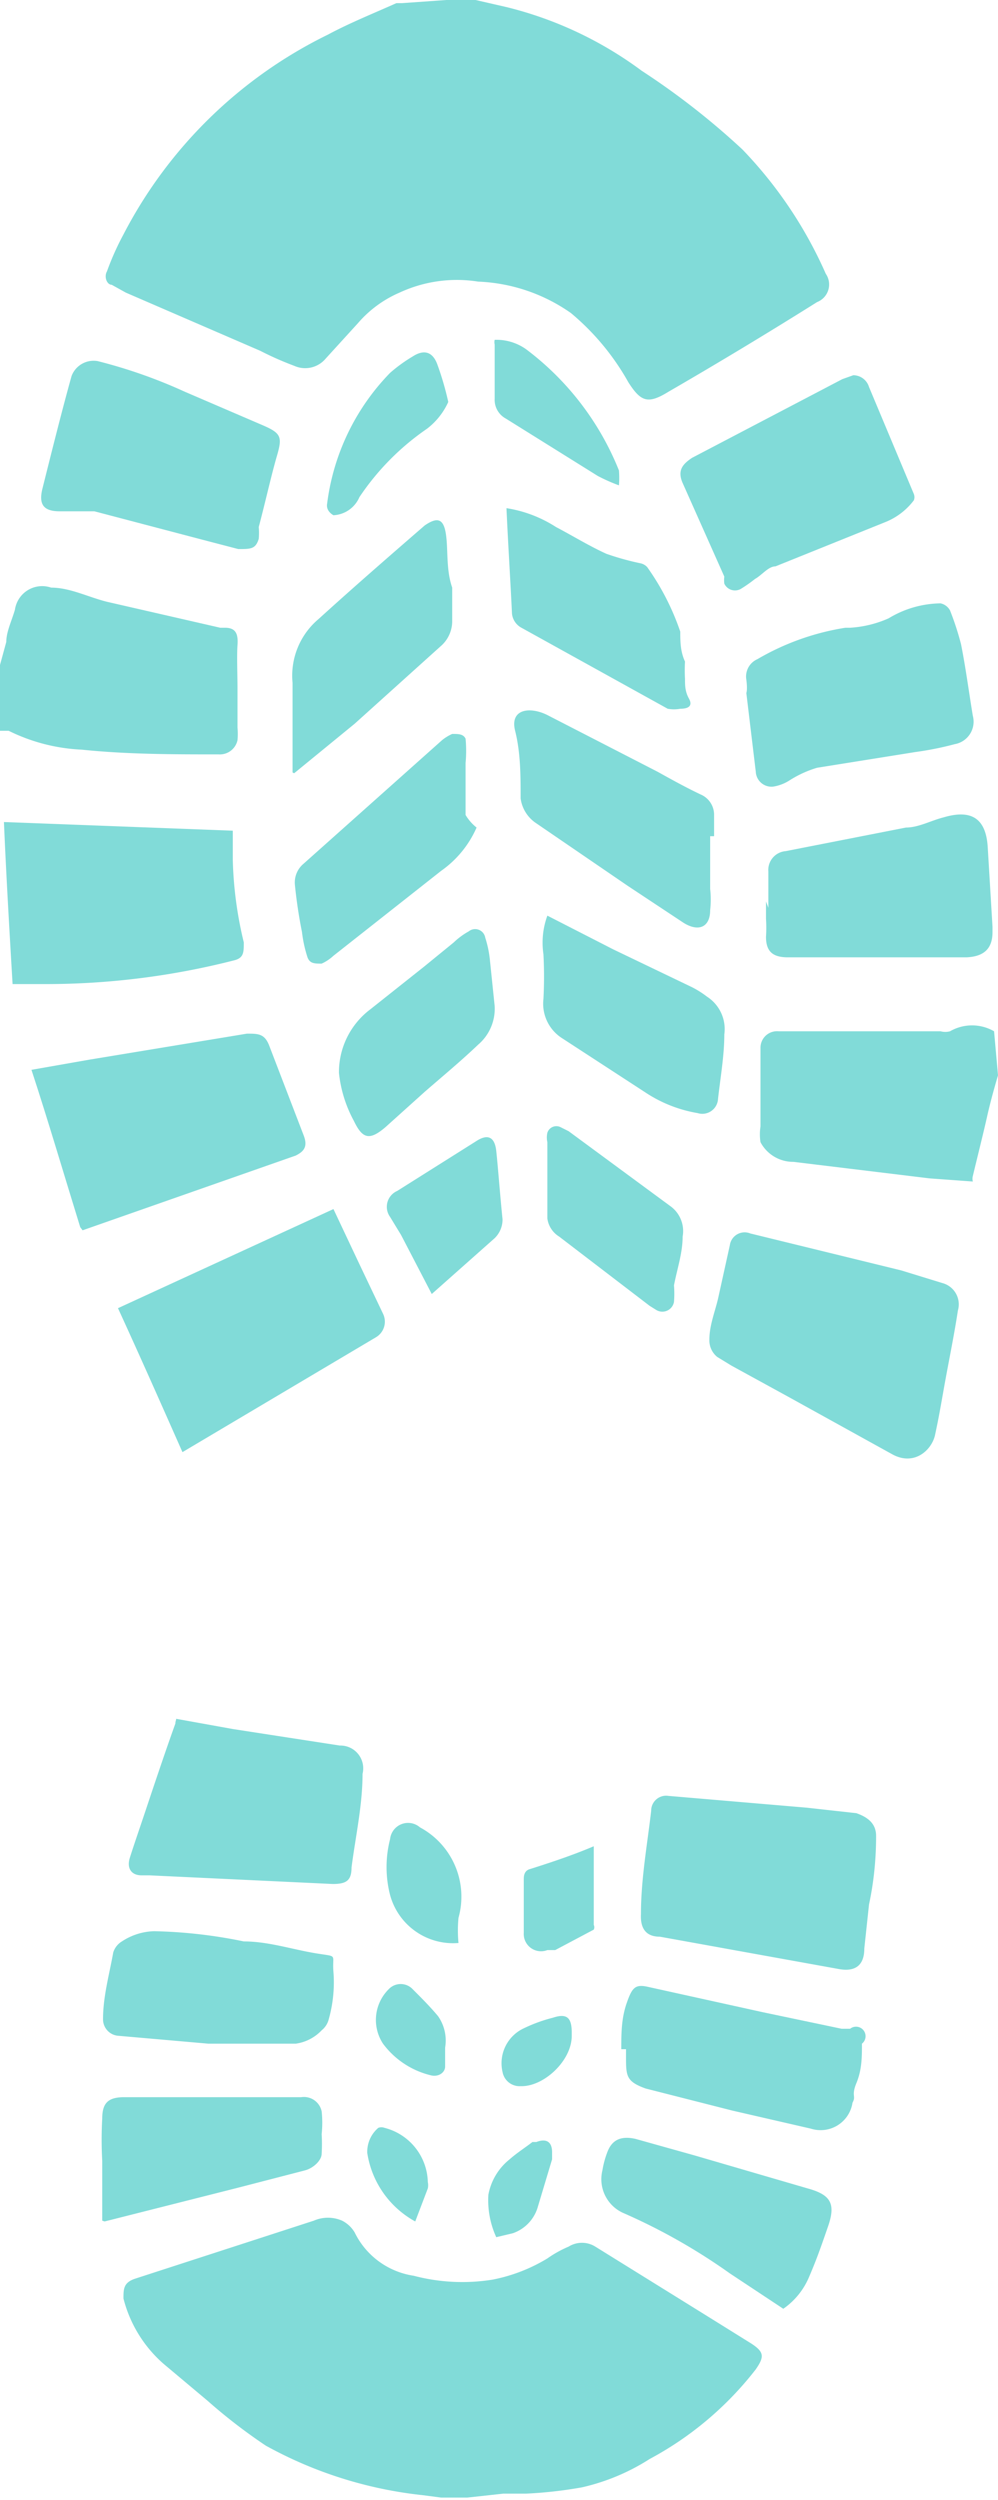 <svg xmlns="http://www.w3.org/2000/svg" xmlns:xlink="http://www.w3.org/1999/xlink" viewBox="0 0 12.69 31.78"><defs><style>.cls-1{fill:none;}.cls-2{clip-path:url(#clip-path);}.cls-3{fill:#81dbd8;fill-rule:evenodd;}</style><clipPath id="clip-path" transform="translate(-0.04 -0.02)"><rect class="cls-1" width="12.73" height="31.77"/></clipPath></defs><g id="Layer_2" data-name="Layer 2"><g id="Layer_2-2" data-name="Layer 2"><g class="cls-2"><path class="cls-3" d="M6,0l.48.11A4.81,4.81,0,0,1,8.2.92a9.47,9.47,0,0,1,1.28,1A5.43,5.43,0,0,1,10.54,3.5a.24.24,0,0,1-.11.36Q9.49,4.45,8.54,5c-.26.16-.35.13-.51-.12A3.14,3.14,0,0,0,7.3,4,2.2,2.2,0,0,0,6.12,3.6a1.73,1.73,0,0,0-1,.14,1.46,1.46,0,0,0-.53.39l-.41.45a.34.34,0,0,1-.4.09,4,4,0,0,1-.43-.19L1.64,3.74l-.18-.1c-.06,0-.1-.1-.06-.17A3.48,3.48,0,0,1,1.61,3,5.79,5.79,0,0,1,4.21.46c.28-.15.58-.27.87-.4l.07,0Z" transform="translate(-0.04 -0.02)"/><path class="cls-3" d="M5.8,31.79l-.38-.05a5.28,5.28,0,0,1-2-.63,6.92,6.92,0,0,1-.74-.57l-.56-.47a1.64,1.64,0,0,1-.51-.83c0-.12,0-.2.14-.25l2.28-.74a.45.45,0,0,1,.36,0,.39.39,0,0,1,.16.15,1,1,0,0,0,.75.55,2.43,2.43,0,0,0,1,.05A2.12,2.12,0,0,0,7,28.73a1.43,1.43,0,0,1,.27-.15.32.32,0,0,1,.34,0l1.45.9.53.33c.17.11.17.17.06.33a4.24,4.24,0,0,1-1.35,1.14,2.71,2.71,0,0,1-.86.36,5.51,5.51,0,0,1-.71.08l-.29,0Z" transform="translate(-0.04 -0.02)"/><path class="cls-3" d="M0,8.62l.12-.44c0-.13.07-.27.11-.41a.35.35,0,0,1,.46-.28c.24,0,.47.12.71.18L2.84,8H2.9c.14,0,.17.08.16.22s0,.37,0,.56l0,.49a.88.88,0,0,1,0,.16.23.23,0,0,1-.24.18c-.58,0-1.16,0-1.74-.06a2.33,2.33,0,0,1-.93-.24H0Z" transform="translate(-0.04 -0.02)"/><path class="cls-3" d="M12.73,13.69c-.05.17-.1.35-.14.53s-.12.5-.18.75a.14.14,0,0,0,0,.07L11.86,15l-1.73-.21a.47.47,0,0,1-.42-.25.65.65,0,0,1,0-.2l0-1a.21.21,0,0,1,.23-.21l1.69,0H12a.23.23,0,0,0,.12,0,.56.56,0,0,1,.56,0l0,0Z" transform="translate(-0.04 -0.02)"/><path class="cls-3" d="M9.06,17.05c0-.18.07-.35.11-.52l.15-.68a.19.19,0,0,1,.26-.15l1.92.47.52.16a.28.28,0,0,1,.2.35c-.05.33-.12.66-.18,1s-.07.39-.11.58-.26.4-.54.25l-1.32-.73-.73-.4-.18-.11A.27.27,0,0,1,9.06,17.05Z" transform="translate(-0.04 -0.02)"/><path class="cls-3" d="M1.06,15.62c-.21-.68-.41-1.36-.62-2l.74-.13,2-.33c.15,0,.23,0,.29.17l.43,1.12c.06.15,0,.21-.1.26l-2.71.95Z" transform="translate(-0.04 -0.02)"/><path class="cls-3" d="M4.28,15.39l.33.7.3.63a.23.23,0,0,1-.09.3L2.36,18.48l0,0c-.27-.61-.54-1.22-.82-1.83Z" transform="translate(-0.04 -0.02)"/><path class="cls-3" d="M.09,10.47,3,10.58c0,.12,0,.24,0,.37A4.93,4.93,0,0,0,3.14,12c0,.13,0,.2-.13.23a9.66,9.66,0,0,1-2.39.3H.55l-.35,0C.16,11.85.12,11.17.09,10.47Z" transform="translate(-0.04 -0.02)"/><path class="cls-3" d="M11.18,23.36q0,.45-.09.87l-.06.56c0,.22-.12.3-.33.26l-2.27-.41c-.18,0-.25-.11-.24-.29,0-.44.08-.88.13-1.31a.19.19,0,0,1,.22-.19L10.3,23l.63.07C11.1,23.13,11.18,23.22,11.18,23.36Z" transform="translate(-0.04 -0.02)"/><path class="cls-3" d="M3.07,7l-.46-.12L1.24,6.52l-.38,0H.8c-.21,0-.27-.09-.22-.29.12-.48.25-1,.37-1.43a.3.3,0,0,1,.33-.19A6.44,6.44,0,0,1,2.39,5l1,.43c.23.1.24.15.17.39s-.15.6-.23.9a.83.83,0,0,1,0,.15C3.29,7,3.23,7,3.07,7Z" transform="translate(-0.04 -0.02)"/><path class="cls-3" d="M2.28,21.87,3,22l1.36.21a.29.29,0,0,1,.29.36c0,.4-.09.8-.14,1.19,0,.17-.07.21-.24.21l-2.33-.11H1.84c-.13,0-.19-.09-.15-.22s.14-.42.21-.63.24-.72.37-1.08C2.27,21.9,2.28,21.89,2.28,21.87Z" transform="translate(-0.04 -0.02)"/><path class="cls-3" d="M9.53,8.66a.24.24,0,0,1,.14-.26A3.2,3.2,0,0,1,10.79,8h.06a1.41,1.41,0,0,0,.49-.12A1.3,1.3,0,0,1,12,7.69a.18.18,0,0,1,.12.09,3.59,3.59,0,0,1,.14.43c.06.3.1.61.15.91a.29.29,0,0,1-.23.36,4,4,0,0,1-.5.1l-1.25.2a1.39,1.39,0,0,0-.35.16.54.54,0,0,1-.21.08.2.2,0,0,1-.22-.19l-.12-1C9.54,8.8,9.54,8.74,9.53,8.66Z" transform="translate(-0.04 -0.02)"/><path class="cls-3" d="M10.89,4.79a.21.21,0,0,1,.2.15l.57,1.36a.11.11,0,0,1,0,.08.85.85,0,0,1-.37.28l-1.39.56c-.09,0-.17.11-.26.16a1.77,1.77,0,0,1-.17.12.15.15,0,0,1-.22-.06.36.36,0,0,1,0-.09L8.72,6.16c-.07-.16,0-.24.12-.32l1.91-1Z" transform="translate(-0.04 -0.02)"/><path class="cls-3" d="M9.81,11.56V11.1a.24.24,0,0,1,.22-.26l1.53-.3c.16,0,.32-.09.48-.13h0c.34-.1.54,0,.56.39l.06,1v.07c0,.22-.12.31-.33.32h-.67c-.06,0-.13,0-.16,0h-.07l-.86,0c-.16,0-.31,0-.46,0h-.05c-.19,0-.28-.07-.28-.26a1.77,1.77,0,0,0,0-.23v-.22Z" transform="translate(-0.04 -0.02)"/><path class="cls-3" d="M7.94,26.07c0-.2,0-.39.07-.59s.11-.24.28-.2l1.45.32,1,.21.11,0A.12.12,0,0,1,11,26c0,.17,0,.33-.07.5s0,.16-.05.25a.41.41,0,0,1-.53.33l-1-.23-1.1-.28C8,26.48,8,26.41,8,26.16v-.09Z" transform="translate(-0.04 -0.02)"/><path class="cls-3" d="M9.07,10.65v.22c0,.15,0,.3,0,.45a1.22,1.22,0,0,1,0,.27c0,.22-.15.28-.34.16l-.71-.47-1.17-.8a.45.45,0,0,1-.19-.31c0-.29,0-.58-.07-.86S6.78,9,7,9.11l1.4.72c.18.1.36.2.55.29a.28.28,0,0,1,.17.26v.27Z" transform="translate(-0.04 -0.02)"/><path class="cls-3" d="M2.69,26,1.55,25.9a.21.21,0,0,1-.2-.21c0-.29.08-.57.13-.85a.25.25,0,0,1,.11-.14A.78.78,0,0,1,2,24.57a6.22,6.22,0,0,1,1.14.13c.31,0,.61.1.91.15s.21,0,.23.24a1.73,1.73,0,0,1-.06.6.26.26,0,0,1-.09.14A.56.56,0,0,1,3.8,26c-.37,0-.74,0-1.11,0Z" transform="translate(-0.04 -0.02)"/><path class="cls-3" d="M1.34,28.25c0-.26,0-.51,0-.76a4.87,4.87,0,0,1,0-.54c0-.2.08-.27.28-.27H3.87a.23.23,0,0,1,.26.18,1.36,1.36,0,0,1,0,.29,2.09,2.09,0,0,1,0,.25c0,.08-.1.18-.21.21l-.85.22-1.7.43Z" transform="translate(-0.04 -0.02)"/><path class="cls-3" d="M7,11.66l.84.43,1,.48a1.22,1.22,0,0,1,.19.12.49.49,0,0,1,.22.48c0,.27-.05.55-.08.82a.2.2,0,0,1-.26.18,1.72,1.72,0,0,1-.66-.26l-1.06-.69a.52.52,0,0,1-.24-.5,5.42,5.42,0,0,0,0-.57A1,1,0,0,1,7,11.66Z" transform="translate(-0.04 -0.02)"/><path class="cls-3" d="M3.76,9.84V9.33c0-.21,0-.42,0-.63a.94.94,0,0,1,.33-.81c.44-.4.9-.8,1.35-1.19l0,0c.16-.11.24-.09.27.11s0,.45.08.68l0,.42a.42.42,0,0,1-.13.31l-1.11,1-.77.63Z" transform="translate(-0.04 -0.02)"/><path class="cls-3" d="M10,29.37l-.68-.45a7.57,7.57,0,0,0-1.36-.77.47.47,0,0,1-.26-.54,1.17,1.17,0,0,1,.07-.25c.06-.14.17-.19.35-.15l.75.21,1.44.42c.29.08.36.19.26.48s-.15.43-.24.64A.93.93,0,0,1,10,29.37Z" transform="translate(-0.04 -0.02)"/><path class="cls-3" d="M6.1,10.54a1.32,1.32,0,0,1-.45.55L4.28,12.17a.56.56,0,0,1-.15.1c-.09,0-.15,0-.18-.08a1.65,1.65,0,0,1-.07-.32q-.06-.3-.09-.6A.31.31,0,0,1,3.9,11L5.66,9.43a.57.57,0,0,1,.13-.08c.08,0,.14,0,.17.06a1.67,1.67,0,0,1,0,.31c0,.22,0,.44,0,.66A.58.58,0,0,0,6.1,10.54Z" transform="translate(-0.04 -0.02)"/><path class="cls-3" d="M6.48,6.48a1.62,1.62,0,0,1,.63.24c.21.11.42.24.64.34a3.45,3.45,0,0,0,.43.12.16.16,0,0,1,.09.05,3.18,3.18,0,0,1,.42.82c0,.12,0,.25.06.38a2.07,2.07,0,0,0,0,.22c0,.08,0,.16.05.25s0,.13-.11.13a.44.44,0,0,1-.16,0L6.67,8a.23.23,0,0,1-.12-.18C6.53,7.39,6.5,6.93,6.48,6.48Z" transform="translate(-0.04 -0.02)"/><path class="cls-3" d="M4.35,13.66a1,1,0,0,1,.4-.81l.68-.54L5.81,12A.91.91,0,0,1,6,11.86a.13.13,0,0,1,.21.08,1.36,1.36,0,0,1,.06.29l.06.58a.6.6,0,0,1-.21.49c-.22.21-.45.4-.68.6l-.5.45c-.2.17-.29.15-.4-.08A1.63,1.63,0,0,1,4.35,13.66Z" transform="translate(-0.04 -0.02)"/><path class="cls-3" d="M7,15.22c0-.23,0-.45,0-.68a.27.27,0,0,1,0-.12.12.12,0,0,1,.17-.07l.1.05,1.29.95a.39.39,0,0,1,.16.39c0,.21-.07.41-.11.62a1.3,1.3,0,0,1,0,.21.15.15,0,0,1-.23.1l-.08-.05-1.15-.88A.32.32,0,0,1,7,15.51c0-.1,0-.2,0-.29Z" transform="translate(-0.04 -0.02)"/><path class="cls-3" d="M5.53,16.47l-.39-.75L5,15.49a.22.22,0,0,1,.09-.33l1-.63h0c.15-.1.24-.06.26.12s.05.58.08.87a.33.33,0,0,1-.1.24Z" transform="translate(-0.04 -0.02)"/><path class="cls-3" d="M4.28,6.57s-.1-.05-.08-.15A2.9,2.9,0,0,1,5,4.76a1.94,1.94,0,0,1,.29-.21c.14-.09.25-.06.31.1a3.79,3.79,0,0,1,.14.48s0,0,0,0a.89.89,0,0,1-.27.34,3.24,3.24,0,0,0-.86.87A.38.38,0,0,1,4.28,6.57Z" transform="translate(-0.04 -0.02)"/><path class="cls-3" d="M7.91,6.19a2.21,2.21,0,0,1-.27-.12L6.47,5.34a.27.27,0,0,1-.14-.25c0-.23,0-.46,0-.69a.13.13,0,0,1,0-.06.65.65,0,0,1,.4.12A3.6,3.6,0,0,1,7.91,6a1.11,1.11,0,0,1,0,.19Z" transform="translate(-0.04 -0.02)"/><path class="cls-3" d="M5.87,24.72A.83.83,0,0,1,5,24.11a1.43,1.43,0,0,1,0-.71.23.23,0,0,1,.38-.15,1,1,0,0,1,.49,1.15A1.64,1.64,0,0,0,5.87,24.72Z" transform="translate(-0.04 -0.02)"/><path class="cls-3" d="M7.59,23.49c0,.35,0,.69,0,1a.07.07,0,0,1,0,.06l-.49.26-.1,0a.22.22,0,0,1-.3-.22c0-.19,0-.39,0-.58,0,0,0-.07,0-.1s0-.11.08-.13C7,23.71,7.31,23.61,7.59,23.49Z" transform="translate(-0.04 -0.02)"/><path class="cls-3" d="M5.7,26.05c0,.08,0,.16,0,.24s-.09.14-.19.11a1.07,1.07,0,0,1-.6-.4.55.55,0,0,1,.07-.69.21.21,0,0,1,.31,0c.11.11.22.22.32.34A.54.54,0,0,1,5.7,26.05Z" transform="translate(-0.04 -0.02)"/><path class="cls-3" d="M6.35,28.46a1.13,1.13,0,0,1-.1-.54.75.75,0,0,1,.27-.45c.09-.08.2-.15.29-.22l.05,0c.13-.05.2,0,.2.13s0,.06,0,.09l-.18.6a.5.5,0,0,1-.32.34Z" transform="translate(-0.04 -0.02)"/><path class="cls-3" d="M5.32,28.26a1.2,1.2,0,0,1-.61-.87.4.4,0,0,1,.14-.32.11.11,0,0,1,.08,0,.73.73,0,0,1,.55.69.19.19,0,0,1,0,.08Z" transform="translate(-0.04 -0.02)"/><path class="cls-3" d="M7.31,25.9c0,.32-.36.65-.65.64a.22.22,0,0,1-.23-.18.49.49,0,0,1,.28-.56,1.91,1.91,0,0,1,.36-.13c.18-.06.24,0,.24.19Z" transform="translate(-0.04 -0.02)"/></g></g></g></svg>